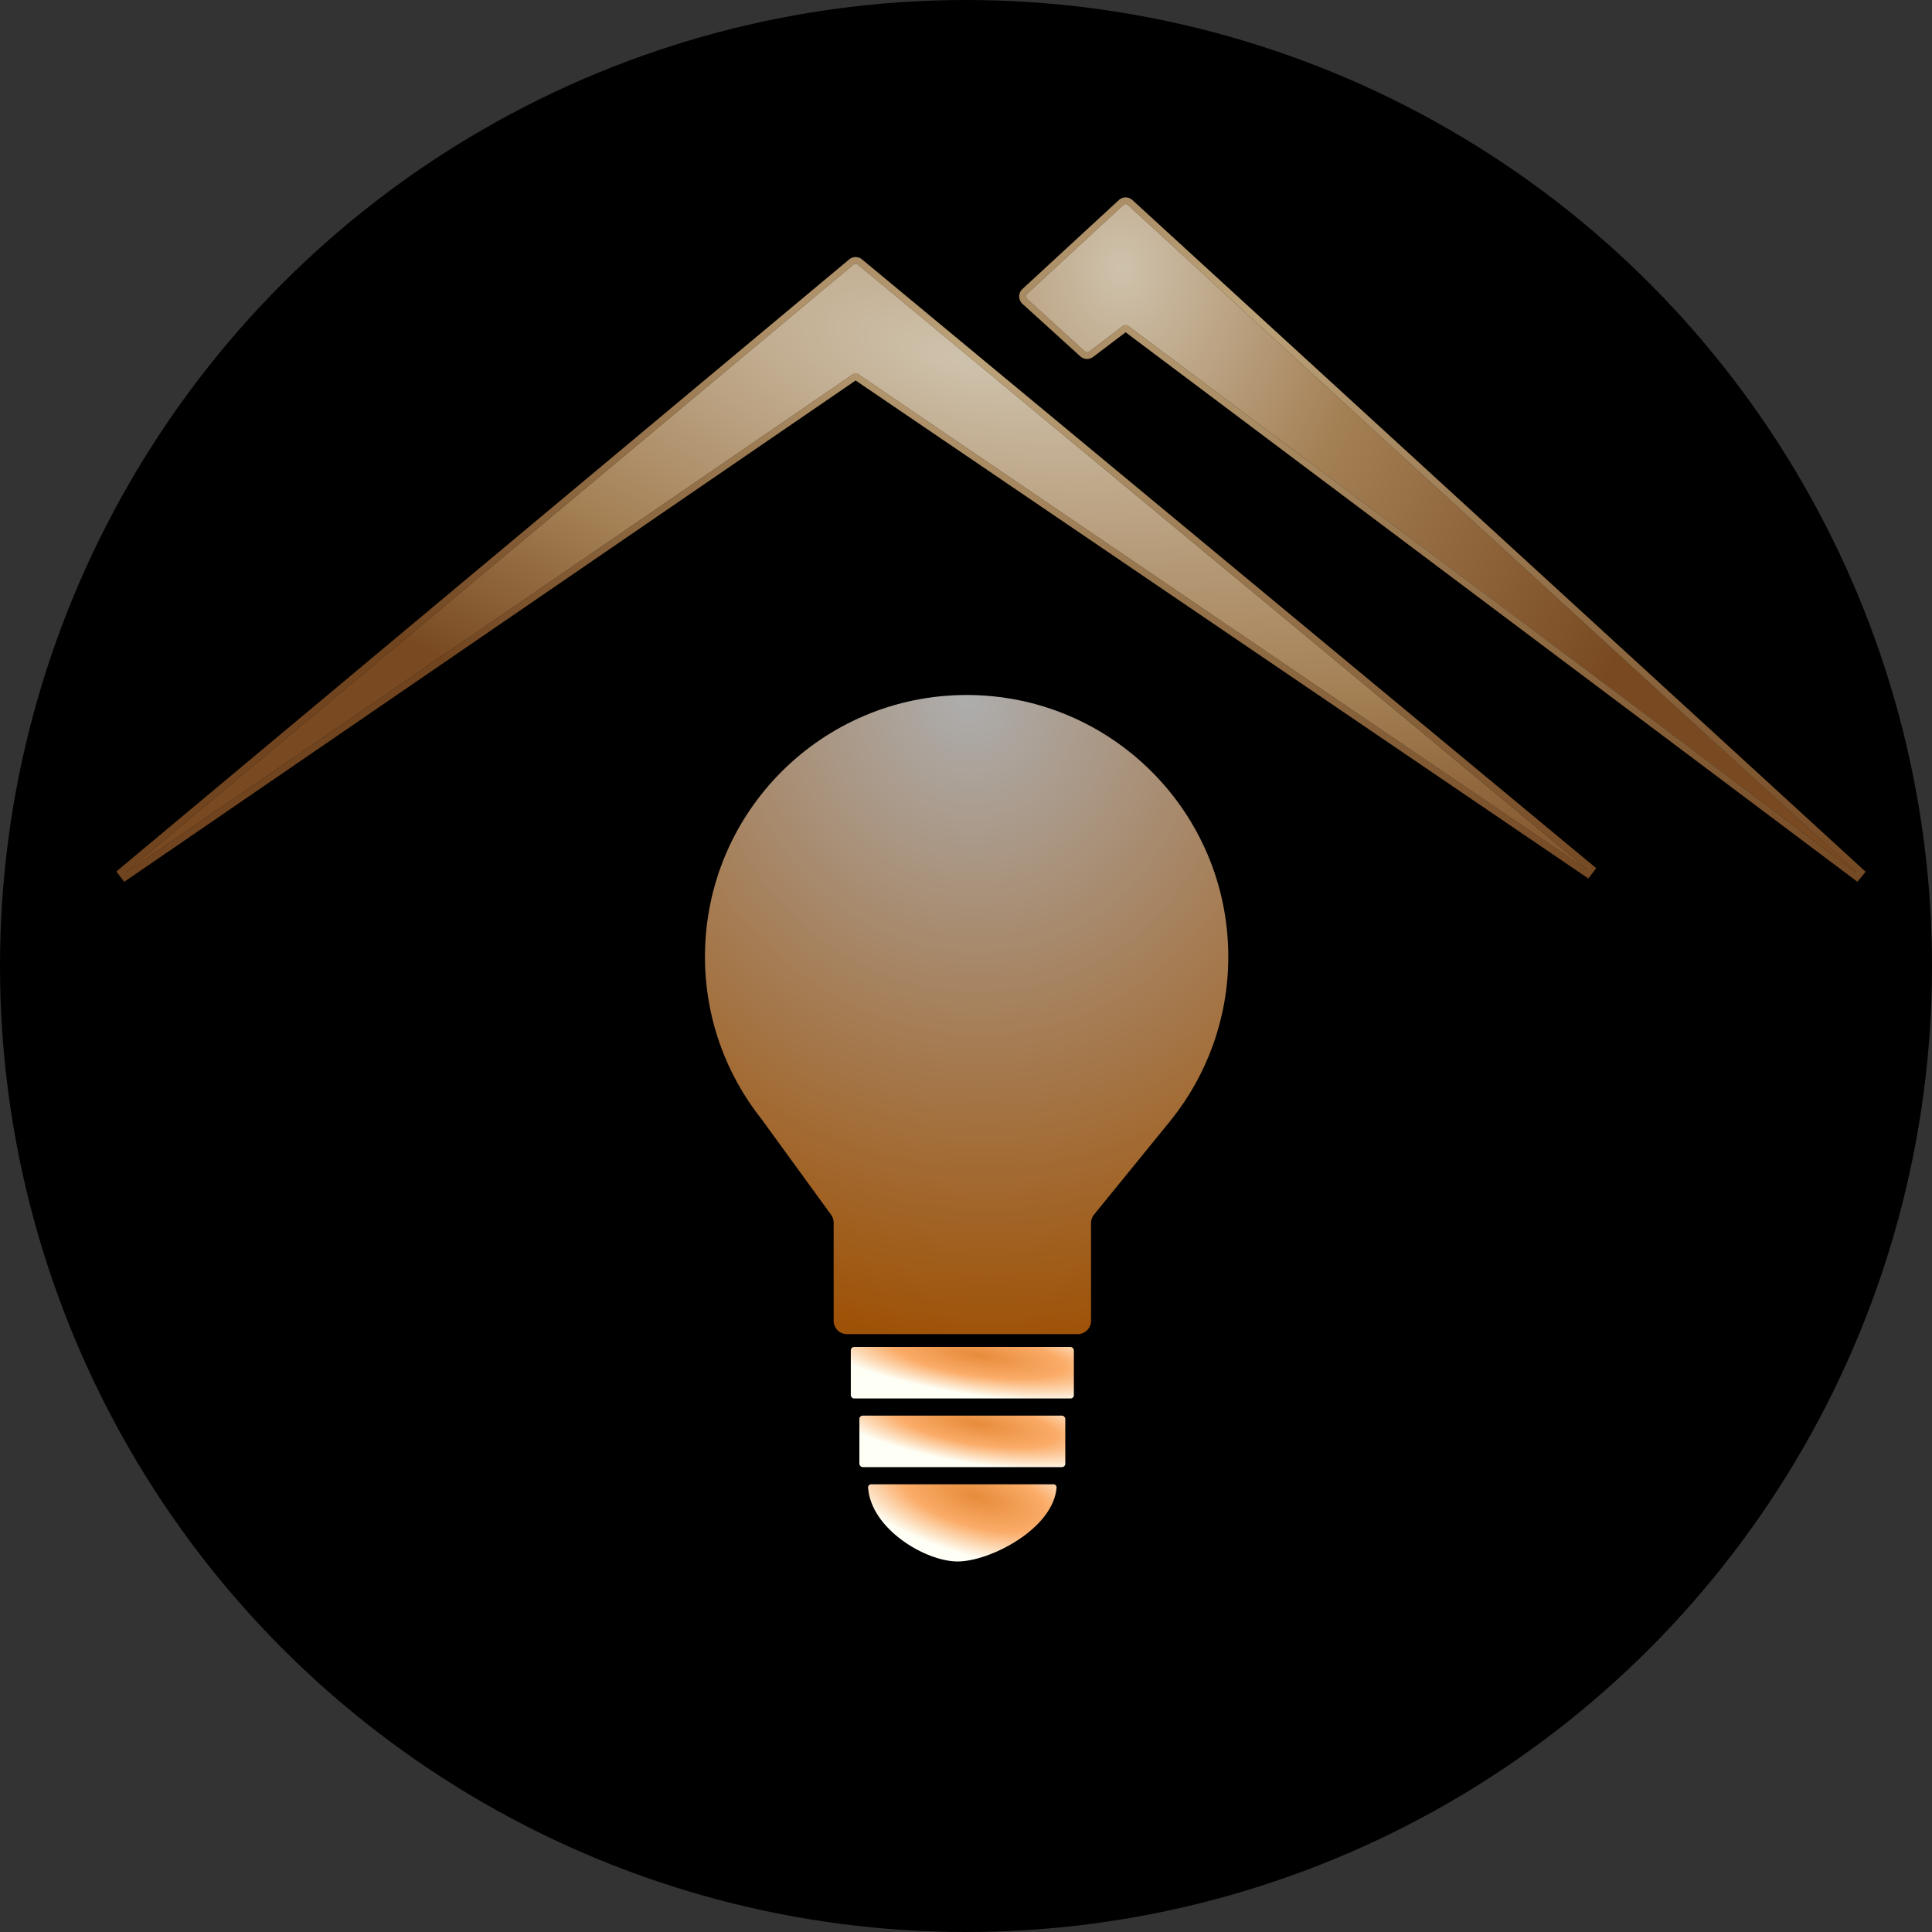 <svg width="581" height="581" viewBox="0 0 581 581" fill="none" xmlns="http://www.w3.org/2000/svg">
<rect x="0" y="0" width="581" height="581" fill="#333333" stroke="none"/>
<circle cx="290.5" cy="290.5" r="290.5" fill="black"/>
<path d="M256.661 79.534L37 263L256.736 112.386C257.076 112.153 257.523 112.152 257.864 112.384L478 262L257.94 79.531C257.569 79.223 257.031 79.224 256.661 79.534Z" fill="url(#paint0_radial_76_177)" fill-opacity="0.81"/>
<path d="M256.02 78.766C256.76 78.147 257.836 78.146 258.578 78.762L478.639 261.23L477.438 262.827L257.302 113.211L37.565 263.825L36.359 262.232L256.02 78.766Z" stroke="url(#paint1_radial_76_177)" stroke-opacity="0.75" stroke-width="2"/>
<path d="M559 263L339.18 61.621C338.797 61.27 338.209 61.271 337.827 61.623L310.99 86.388L308.803 88.407C308.371 88.805 308.374 89.487 308.809 89.882L326.227 105.699C326.584 106.022 327.12 106.046 327.503 105.756L337.901 97.882C338.257 97.612 338.749 97.611 339.106 97.879L559 263Z" fill="url(#paint2_radial_76_177)" fill-opacity="0.81"/>
<path d="M337.148 60.889C337.912 60.184 339.09 60.181 339.856 60.884L559.676 262.263L558.399 263.8L338.505 98.679L328.107 106.553C327.34 107.134 326.267 107.086 325.555 106.439L308.137 90.622C307.267 89.833 307.262 88.468 308.125 87.672L310.312 85.653L337.148 60.889Z" stroke="url(#paint3_radial_76_177)" stroke-opacity="0.75" stroke-width="2"/>
<rect x="255.859" y="405.076" width="67.079" height="15.48" rx="1" fill="url(#paint4_radial_76_177)"/>
<rect x="258.439" y="425.716" width="61.919" height="15.48" rx="1" fill="url(#paint5_radial_76_177)"/>
<path d="M261.053 447.356C261.016 446.805 261.467 446.356 262.019 446.356H316.778C317.33 446.356 317.782 446.805 317.738 447.356C316.753 459.785 297.654 469.575 287.98 469.575C278.305 469.575 261.899 459.785 261.053 447.356Z" fill="url(#paint6_radial_76_177)"/>
<path d="M250.699 397.206C250.699 399.416 252.49 401.206 254.699 401.206H324.098C326.307 401.206 328.098 399.416 328.098 397.206V367.799C328.098 366.879 328.415 365.988 328.996 365.274L352.247 336.708C362.969 323.261 369.377 306.223 369.377 287.689C369.377 244.23 334.147 209 290.689 209C247.23 209 212 244.23 212 287.689C212 306.223 218.408 323.261 229.13 336.708L249.935 365.325C250.432 366.009 250.699 366.832 250.699 367.677V397.206Z" fill="url(#paint7_radial_76_177)" fill-opacity="0.68"/>
<defs>
<radialGradient id="paint0_radial_76_177" cx="0" cy="0" r="1" gradientTransform="matrix(-24.879 139 -333.147 -92.579 288.599 108)" gradientUnits="userSpaceOnUse">
<stop stop-color="#FFEFD4"/>
<stop offset="0.606" stop-color="#CB9E69"/>
<stop offset="1" stop-color="#955B29"/>
</radialGradient>
<radialGradient id="paint1_radial_76_177" cx="0" cy="0" r="1" gradientTransform="matrix(-24.879 139 -333.147 -92.579 288.599 108)" gradientUnits="userSpaceOnUse">
<stop stop-color="#FCDAA3"/>
<stop offset="0.385" stop-color="#CB9E69"/>
<stop offset="1" stop-color="#955B29"/>
</radialGradient>
<radialGradient id="paint2_radial_76_177" cx="0" cy="0" r="1" gradientTransform="matrix(148.2 121.562 -94.125 178.998 336.438 81.01)" gradientUnits="userSpaceOnUse">
<stop stop-color="#FFEFD4"/>
<stop offset="0.424" stop-color="#CB9E69"/>
<stop offset="1" stop-color="#955B29"/>
</radialGradient>
<radialGradient id="paint3_radial_76_177" cx="0" cy="0" r="1" gradientTransform="matrix(-24.856 153.432 -332.84 -102.191 369.773 93.011)" gradientUnits="userSpaceOnUse">
<stop stop-color="#FCDAA3"/>
<stop offset="0.385" stop-color="#CB9E69"/>
<stop offset="1" stop-color="#955B29"/>
</radialGradient>
<radialGradient id="paint4_radial_76_177" cx="0" cy="0" r="1" gradientTransform="matrix(-3.784 11.694 -50.674 -7.789 294.129 407.516)" gradientUnits="userSpaceOnUse">
<stop stop-color="#E68B3B"/>
<stop offset="0.51" stop-color="#FBAC68"/>
<stop offset="1" stop-color="#FEFFF5"/>
</radialGradient>
<radialGradient id="paint5_radial_76_177" cx="0" cy="0" r="1" gradientTransform="matrix(-3.493 11.694 -46.776 -7.789 293.765 428.156)" gradientUnits="userSpaceOnUse">
<stop stop-color="#E68B3B"/>
<stop offset="0.51" stop-color="#FBAC68"/>
<stop offset="1" stop-color="#FEFFF5"/>
</radialGradient>
<radialGradient id="paint6_radial_76_177" cx="0" cy="0" r="1" gradientTransform="matrix(-3.202 17.541 -42.878 -11.683 293.401 450.015)" gradientUnits="userSpaceOnUse">
<stop stop-color="#E68B3B"/>
<stop offset="0.51" stop-color="#FBAC68"/>
<stop offset="1" stop-color="#FEFFF5"/>
</radialGradient>
<radialGradient id="paint7_radial_76_177" cx="0" cy="0" r="1" gradientUnits="userSpaceOnUse" gradientTransform="translate(291 209) rotate(79.525) scale(195.254 176.462)">
<stop stop-color="white"/>
<stop offset="1" stop-color="#E9790A"/>
</radialGradient>
</defs>
</svg>
